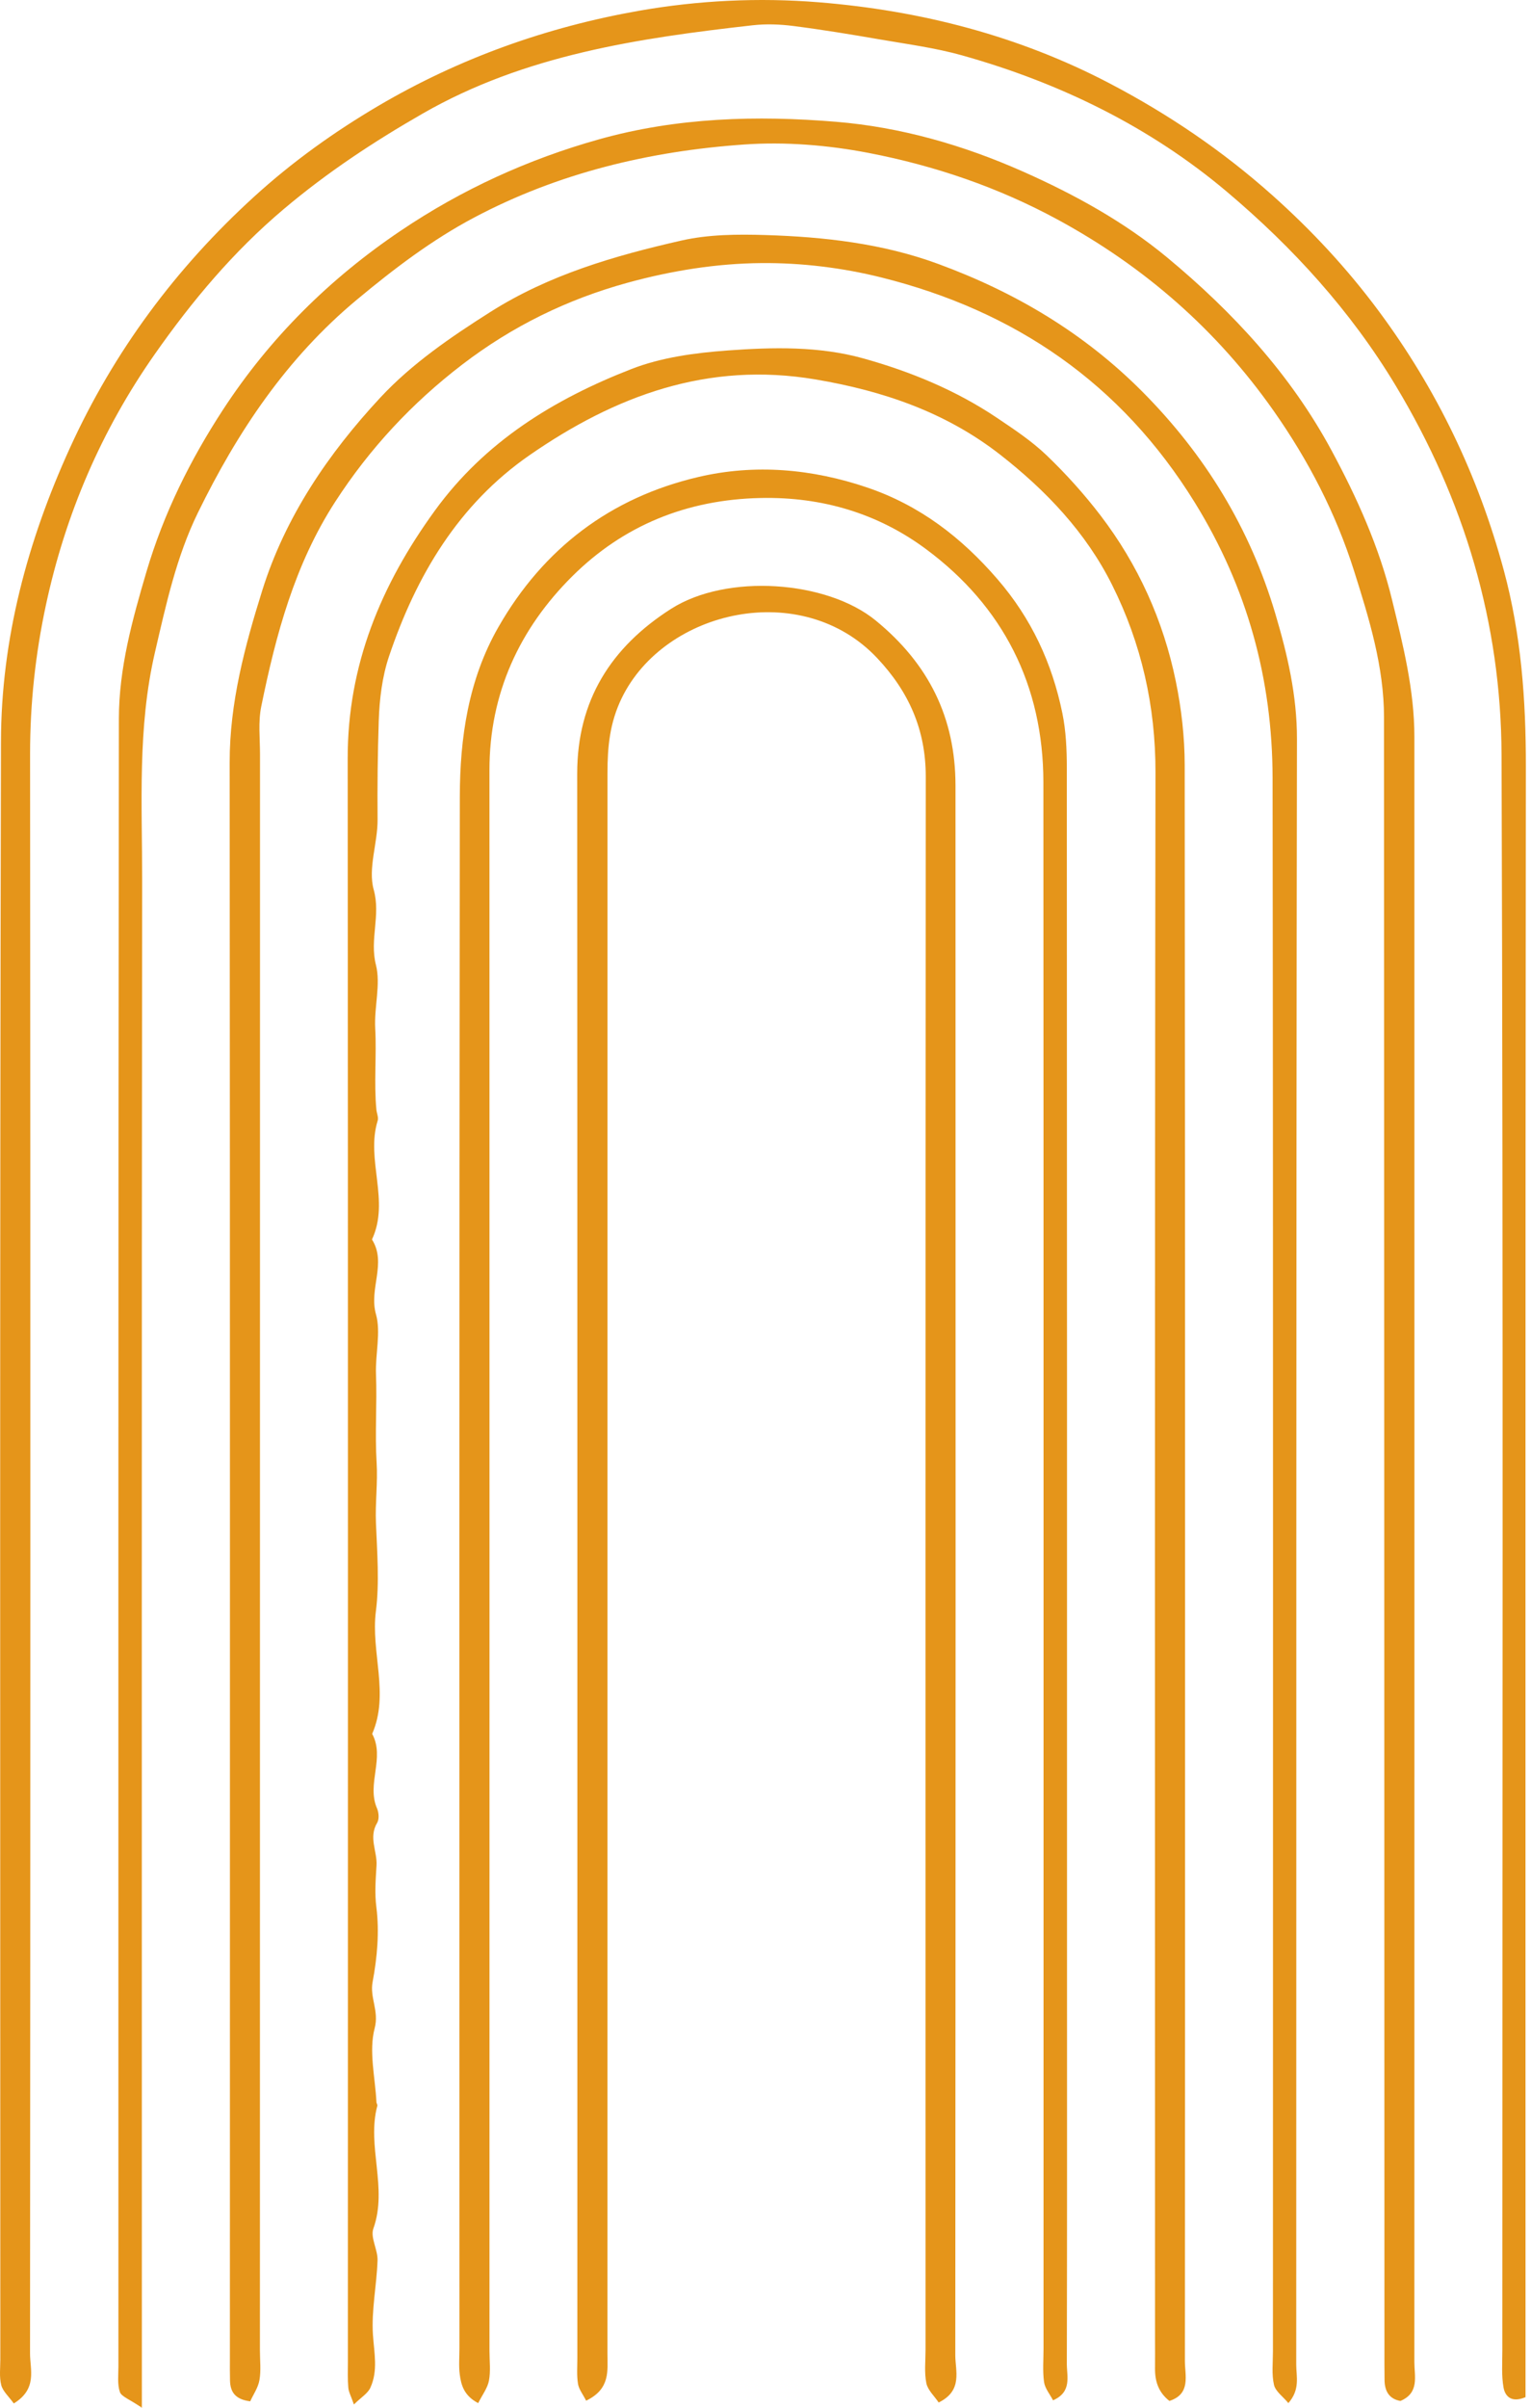 <svg width="175" height="275" viewBox="0 0 175 275" fill="none" xmlns="http://www.w3.org/2000/svg">
<path d="M1.575 274.511C0.998 273.704 0.324 273.122 0.142 272.415C-0.096 271.486 0.037 270.458 0.037 269.472C0.038 207.878 -0.034 146.283 0.11 84.69C0.138 72.985 3.137 61.795 8.012 51.119C13.041 40.106 20.113 30.607 29.033 22.477C33.386 18.509 38.177 15.074 43.245 12.091C52.492 6.65 62.516 3.081 73.031 1.232C79.783 0.044 86.716 -0.296 93.592 0.261C105.244 1.205 116.423 4.079 126.815 9.513C133.523 13.02 139.753 17.235 145.456 22.321C149.96 26.34 154.003 30.696 157.574 35.501C164.232 44.458 168.977 54.335 171.894 65.15C173.885 72.528 174.422 79.966 174.413 87.559C174.344 148.026 174.374 208.492 174.374 268.958V273.791C172.686 274.504 172.024 273.613 171.86 272.692C171.615 271.323 171.724 269.885 171.724 268.478C171.72 207.73 171.84 146.981 171.634 86.233C171.583 71.182 167.39 57.098 159.544 44.062C154.388 35.495 147.77 28.259 140.274 21.93C131.45 14.479 121.126 9.452 109.973 6.325C106.907 5.465 103.713 5.046 100.565 4.502C97.279 3.933 93.985 3.391 90.678 2.968C89.15 2.773 87.564 2.715 86.036 2.887C72.965 4.36 59.996 6.27 48.322 12.967C42.734 16.173 37.417 19.673 32.436 23.879C26.667 28.749 21.963 34.365 17.698 40.443C11.6 49.13 7.483 58.714 5.252 69.093C4.044 74.709 3.434 80.374 3.438 86.144C3.487 147.033 3.475 207.922 3.433 268.811C3.432 270.647 4.3 272.842 1.575 274.511Z" fill="#E5951A"/>
<path d="M16.216 275C14.787 274.019 13.88 273.731 13.701 273.199C13.401 272.304 13.536 271.254 13.536 270.27C13.535 207.535 13.511 144.8 13.589 82.064C13.597 76.344 15.106 70.837 16.739 65.309C18.717 58.613 21.755 52.515 25.499 46.781C30.831 38.616 37.65 31.843 45.795 26.358C52.816 21.629 60.347 18.193 68.474 15.912C77.388 13.411 86.52 13.16 95.587 13.912C102.93 14.521 110.06 16.549 116.918 19.59C122.857 22.224 128.515 25.346 133.432 29.424C140.905 35.623 147.509 42.751 152.187 51.423C155.123 56.864 157.657 62.497 159.117 68.507C160.364 73.636 161.669 78.789 161.67 84.141C161.671 146.03 161.683 207.919 161.668 269.809C161.668 271.401 162.268 273.301 160.072 274.226C158.775 273.992 158.277 273.098 158.259 271.841C158.241 270.573 158.247 269.303 158.247 268.034C158.233 206.004 158.225 143.974 158.199 81.944C158.196 76.149 156.504 70.676 154.78 65.222C152.695 58.623 149.538 52.547 145.569 46.906C139.084 37.69 130.834 30.476 120.907 25.088C114.075 21.38 106.808 18.915 99.263 17.463C94.628 16.571 89.755 16.176 85.056 16.505C74.273 17.258 63.834 19.74 54.187 24.852C49.35 27.415 45.041 30.695 40.809 34.214C32.74 40.923 27.134 49.337 22.618 58.568C20.166 63.581 18.981 69.039 17.711 74.506C15.702 83.15 16.257 91.816 16.248 100.485C16.186 156.594 16.216 212.703 16.216 268.812L16.216 275Z" fill="#E5951A"/>
<path d="M147.268 274.47C146.649 273.725 145.794 273.133 145.622 272.385C145.344 271.177 145.502 269.865 145.502 268.596C145.5 208.682 145.543 148.766 145.461 88.851C145.446 77.61 142.579 67.129 136.58 57.415C128.149 43.762 116.006 35.492 100.705 31.681C96.282 30.579 91.605 30.011 87.051 30.048C81.934 30.09 76.833 30.899 71.799 32.275C64.819 34.183 58.519 37.285 52.83 41.642C47.113 46.021 42.263 51.213 38.32 57.304C33.674 64.48 31.535 72.502 29.86 80.701C29.499 82.465 29.721 84.355 29.72 86.186C29.713 146.948 29.712 207.708 29.71 268.469C29.71 269.597 29.848 270.75 29.656 271.845C29.504 272.712 28.945 273.508 28.599 274.268C26.853 274.045 26.327 273.173 26.291 271.906C26.267 271.06 26.278 270.214 26.278 269.368C26.279 208.607 26.3 147.846 26.251 87.085C26.245 80.266 27.983 73.811 29.974 67.445C32.608 59.022 37.535 51.792 43.479 45.404C47.082 41.534 51.526 38.499 56.045 35.635C62.776 31.367 70.272 29.204 77.892 27.473C80.995 26.768 84.317 26.747 87.525 26.847C94.222 27.054 100.888 27.81 107.226 30.139C116.007 33.364 123.878 38.006 130.567 44.726C137.764 51.957 142.875 60.341 145.762 70.05C147.146 74.707 148.257 79.401 148.248 84.413C148.144 146.302 148.187 208.19 148.165 270.08C148.165 271.426 148.637 272.899 147.268 274.47Z" fill="#E5951A"/>
<path d="M40.454 274.627C40.128 273.686 39.854 273.205 39.812 272.706C39.728 271.725 39.767 270.734 39.767 269.747C39.767 208.709 39.795 147.67 39.742 86.63C39.732 75.962 43.538 66.811 49.705 58.322C55.447 50.416 63.349 45.588 72.159 42.154C75.596 40.814 79.465 40.299 83.183 40.028C88.347 39.652 93.622 39.529 98.662 40.93C104.058 42.432 109.259 44.566 113.951 47.719C115.92 49.042 117.931 50.374 119.633 52.005C121.848 54.127 123.928 56.434 125.792 58.87C130.101 64.505 132.974 70.873 134.399 77.81C135.041 80.938 135.413 84.181 135.416 87.372C135.474 148.13 135.464 208.887 135.438 269.643C135.437 271.322 136.15 273.42 133.668 274.224C132.41 273.236 132.007 271.967 132.025 270.502C132.039 269.375 132.026 268.247 132.026 267.119C132.025 207.49 131.985 147.861 132.076 88.232C132.087 80.633 130.474 73.528 127.125 66.818C124.129 60.815 119.567 56.021 114.323 51.93C108.122 47.094 100.963 44.645 93.218 43.337C80.918 41.259 70.337 45.197 60.53 51.987C52.398 57.618 47.577 65.754 44.474 74.942C43.683 77.282 43.373 79.862 43.292 82.345C43.17 86.088 43.126 89.841 43.159 93.593C43.183 96.282 42.037 99.177 42.717 101.616C43.539 104.567 42.226 107.289 42.97 110.204C43.54 112.433 42.753 115.009 42.89 117.485C43.059 120.556 42.728 123.662 43.025 126.75C43.066 127.166 43.285 127.625 43.173 127.987C41.784 132.462 44.595 137.134 42.519 141.567C44.229 144.287 42.145 147.183 42.975 150.11C43.558 152.163 42.887 154.652 42.978 156.989C43.107 160.328 42.842 163.68 43.05 167.057C43.19 169.323 42.878 171.637 42.974 173.97C43.112 177.315 43.378 180.793 42.968 184.013C42.367 188.724 44.535 193.448 42.542 198.033C44.027 200.777 41.878 203.758 43.094 206.541C43.302 207.016 43.358 207.783 43.113 208.19C42.109 209.857 43.126 211.456 43.039 213.026C42.949 214.663 42.808 216.166 43.025 217.87C43.376 220.647 43.115 223.586 42.592 226.359C42.247 228.186 43.351 229.665 42.826 231.658C42.137 234.274 42.89 237.271 43.029 240.104C43.036 240.239 43.162 240.388 43.131 240.503C41.895 245.132 44.344 249.868 42.677 254.538C42.313 255.558 43.196 256.959 43.155 258.172C43.059 261.008 42.445 263.858 42.629 266.663C42.766 268.74 43.231 270.77 42.328 272.726C42.029 273.373 41.28 273.813 40.454 274.627Z" fill="#E5951A"/>
<path d="M66.996 274.195C66.626 273.459 66.165 272.891 66.066 272.266C65.911 271.303 65.993 270.3 65.993 269.314C65.992 208.995 66.005 148.676 65.976 88.357C65.972 79.993 69.85 73.919 76.691 69.547C83.07 65.472 94.497 66.293 100.094 70.868C106.182 75.845 109.214 82.006 109.217 89.728C109.237 149.483 109.235 209.238 109.194 268.993C109.193 270.799 110.079 273.035 107.294 274.403C106.802 273.667 106.046 272.988 105.885 272.191C105.639 270.969 105.794 269.666 105.794 268.398C105.793 208.502 105.777 148.606 105.819 88.71C105.822 83.356 103.89 79.004 100.257 75.154C91.674 66.057 75.982 69.624 71.066 79.733C69.685 82.572 69.438 85.333 69.438 88.279C69.434 131.545 69.435 174.811 69.435 218.077C69.435 234.988 69.436 251.9 69.434 268.812C69.433 270.762 69.791 272.853 66.996 274.195Z" fill="#E5951A"/>
<path d="M120.368 274.153C120.011 273.462 119.442 272.794 119.339 272.061C119.164 270.816 119.279 269.53 119.279 268.262C119.278 208.628 119.295 148.996 119.263 89.363C119.257 78.274 114.653 69.236 105.833 62.706C100.373 58.661 94.008 56.733 86.958 56.878C78.504 57.052 71.265 60.014 65.43 65.802C59.398 71.783 55.945 79.189 55.947 87.938C55.957 148.134 55.952 208.331 55.95 268.527C55.95 269.655 56.096 270.811 55.891 271.901C55.731 272.753 55.133 273.523 54.657 274.474C53.04 273.622 52.706 272.415 52.55 271.185C52.427 270.213 52.516 269.214 52.516 268.228C52.516 209.159 52.484 150.09 52.559 91.021C52.568 84.287 53.528 77.626 56.972 71.617C62.124 62.628 69.798 56.825 79.825 54.48C86.292 52.967 92.832 53.539 99.164 55.696C105.132 57.728 109.889 61.374 114.018 66.154C117.905 70.655 120.261 75.748 121.431 81.451C121.849 83.487 121.941 85.619 121.943 87.708C121.971 133.807 121.965 179.906 121.965 226.005C121.966 240.666 121.979 255.328 121.944 269.989C121.941 271.437 122.549 273.19 120.368 274.153Z" fill="#E5951A"/>
</svg>
